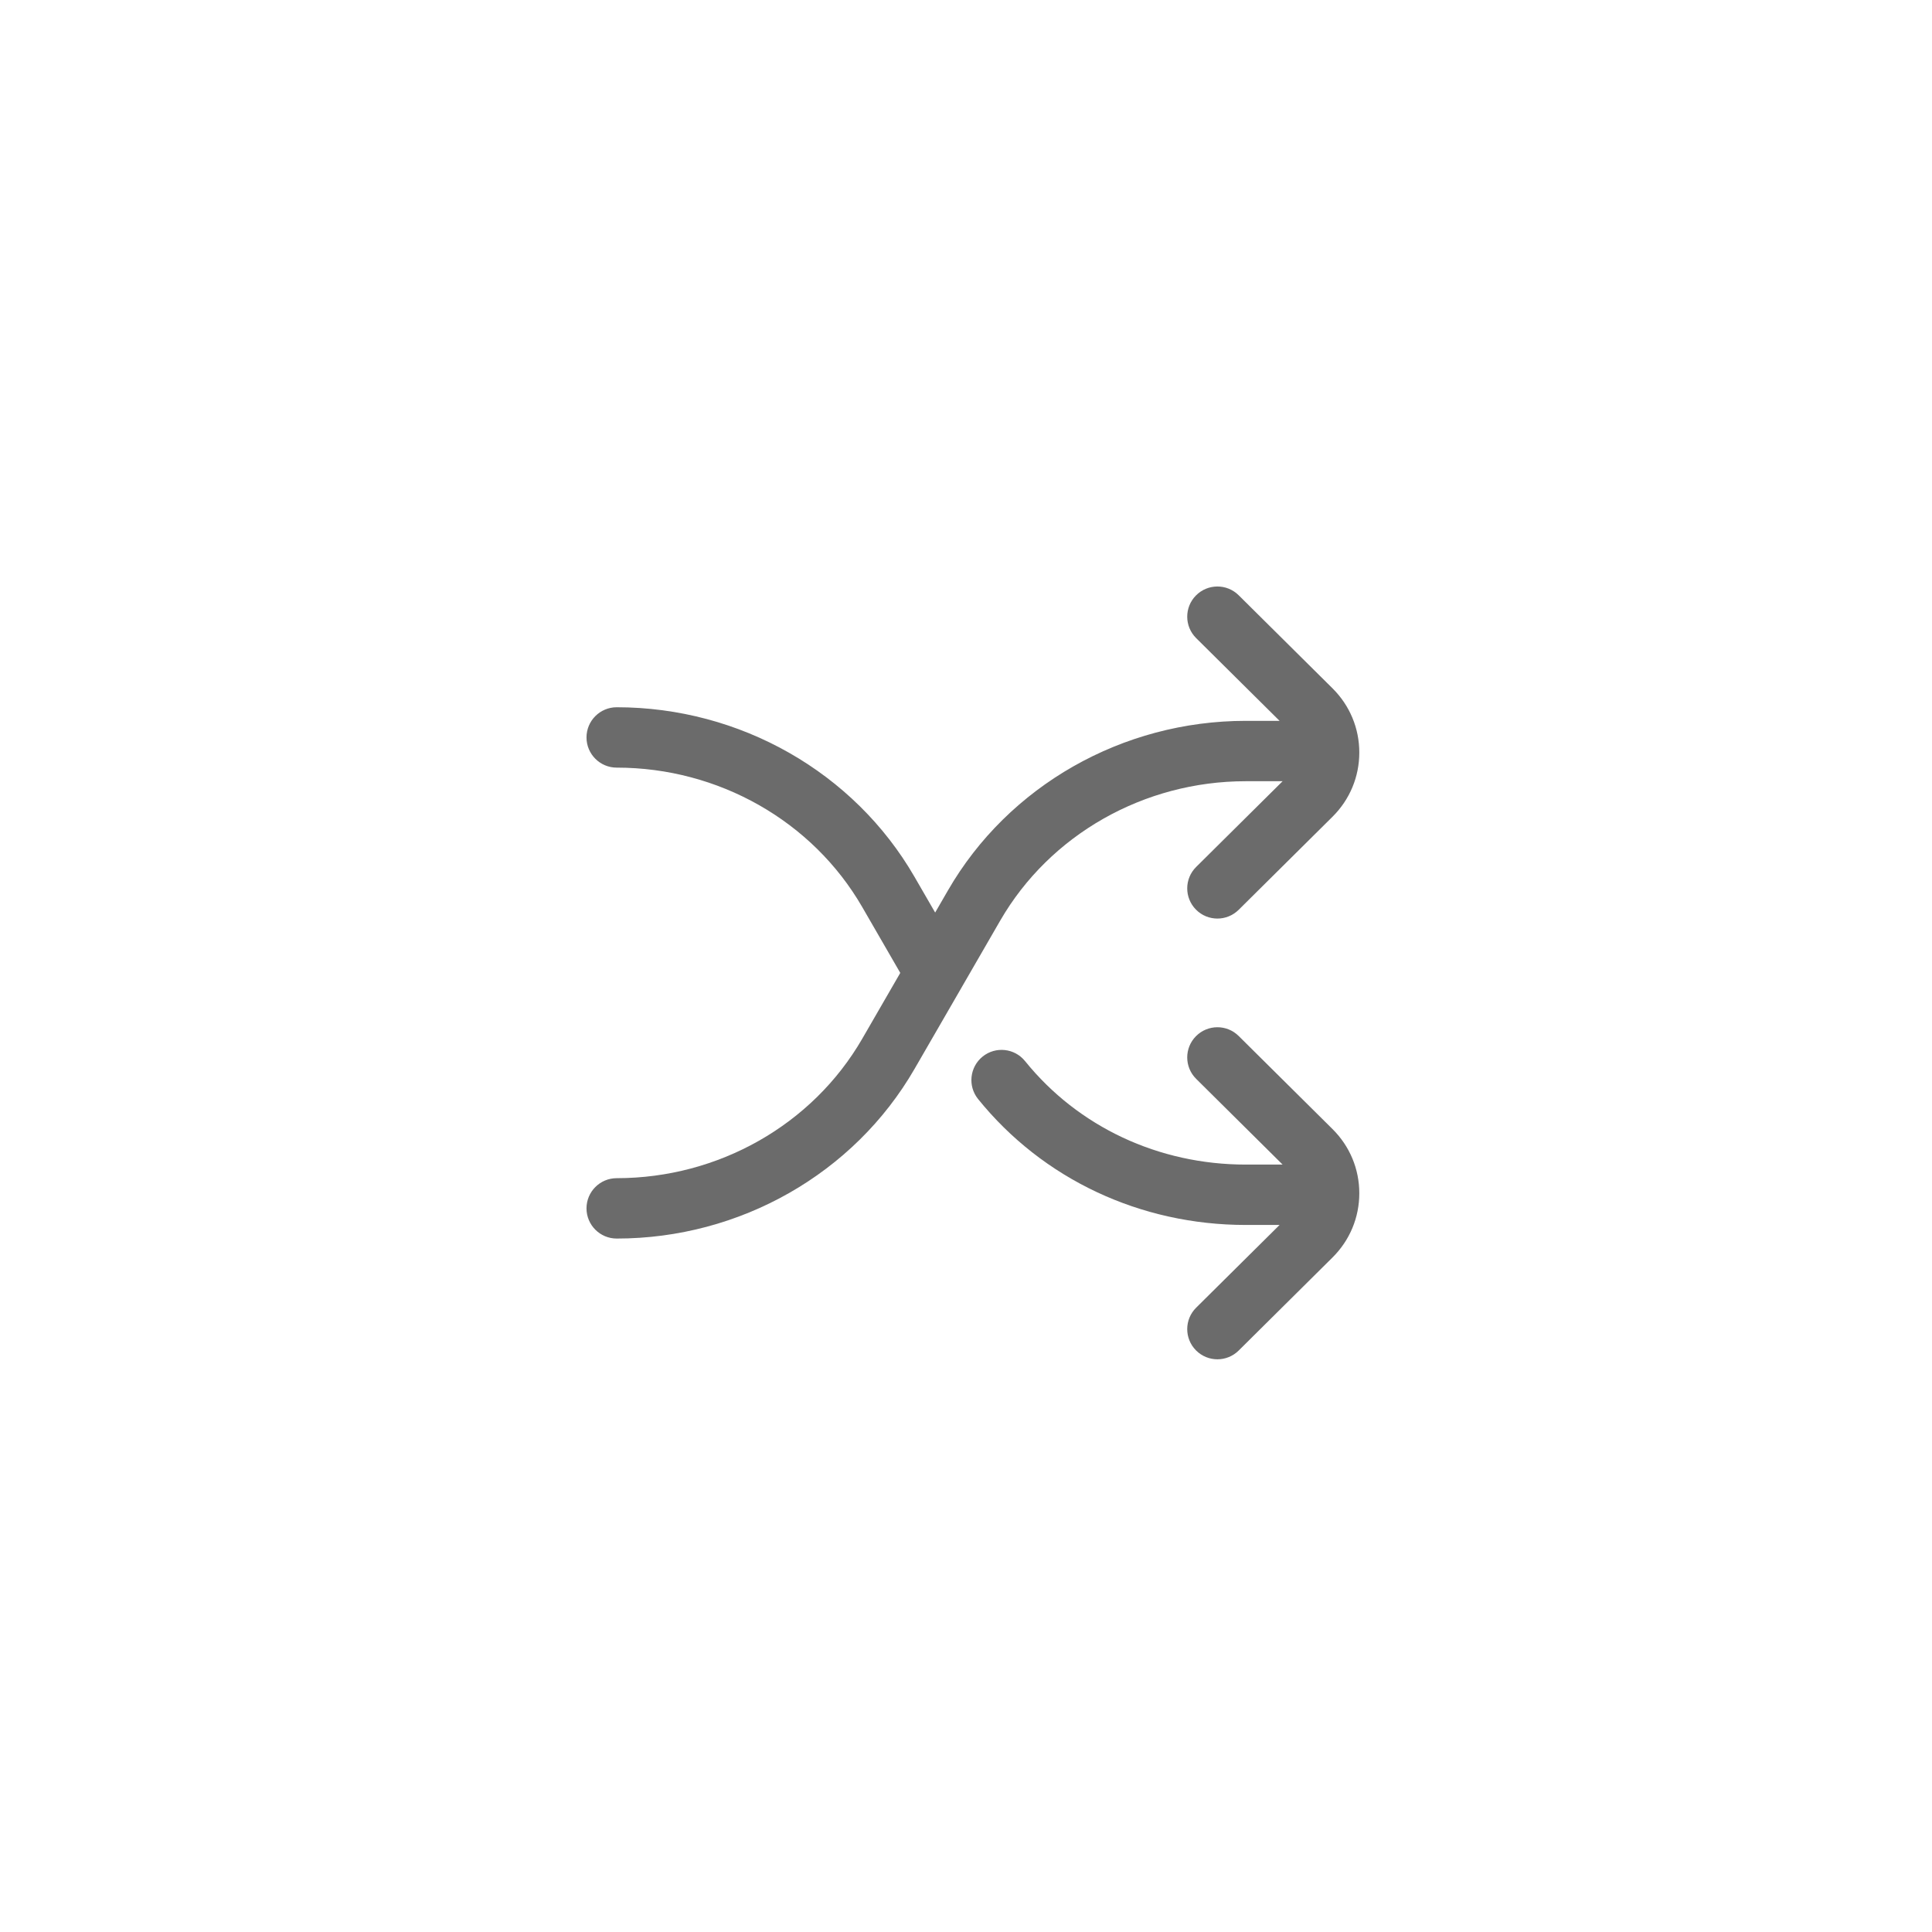 <svg width="56" height="56" viewBox="0 0 56 56" fill="none" xmlns="http://www.w3.org/2000/svg">
<g id="compare">
<g id="Group 24">
<g id="Group">
<g id="Group_2">
<path id="Vector" d="M38.623 32.726L35.904 30.029C35.56 29.688 35.007 29.691 34.666 30.034C34.326 30.377 34.328 30.931 34.671 31.271L37.177 33.756H36.109C33.582 33.756 31.251 32.663 29.712 30.757C29.409 30.381 28.858 30.322 28.482 30.625C28.106 30.929 28.047 31.48 28.35 31.856C30.223 34.176 33.051 35.506 36.109 35.506H37.089L34.671 37.904C34.328 38.244 34.326 38.798 34.666 39.141C34.837 39.313 35.062 39.4 35.288 39.4C35.51 39.4 35.733 39.315 35.904 39.146L38.623 36.449C39.124 35.952 39.4 35.291 39.4 34.587C39.4 33.884 39.124 33.223 38.623 32.726Z" fill="#6B6B6B"/>
</g>
</g>
<g id="Group_3">
<g id="Group_4">
<path id="Vector_2" d="M38.623 19.951L35.904 17.254C35.56 16.913 35.007 16.916 34.666 17.259C34.326 17.602 34.328 18.156 34.671 18.496L37.089 20.894H36.109C32.536 20.894 29.228 22.777 27.477 25.809L27.106 26.451L26.507 25.415C24.756 22.383 21.448 20.5 17.875 20.5C17.392 20.5 17 20.892 17 21.375C17 21.858 17.392 22.25 17.875 22.25C20.825 22.25 23.552 23.798 24.992 26.291L26.095 28.2L24.992 30.109C23.552 32.602 20.825 34.15 17.875 34.15C17.392 34.15 17 34.542 17 35.025C17 35.508 17.392 35.9 17.875 35.9C21.448 35.9 24.756 34.017 26.507 30.985L27.856 28.651C27.861 28.643 27.866 28.634 27.87 28.626L28.992 26.684C30.432 24.192 33.159 22.644 36.109 22.644H37.177L34.671 25.129C34.328 25.469 34.326 26.023 34.666 26.366C34.837 26.539 35.062 26.625 35.288 26.625C35.51 26.625 35.733 26.54 35.904 26.371L38.623 23.674C39.124 23.177 39.4 22.516 39.4 21.812C39.4 21.109 39.124 20.448 38.623 19.951Z" fill="#6B6B6B"/>
</g>
</g>
</g>
</g>
</svg>
